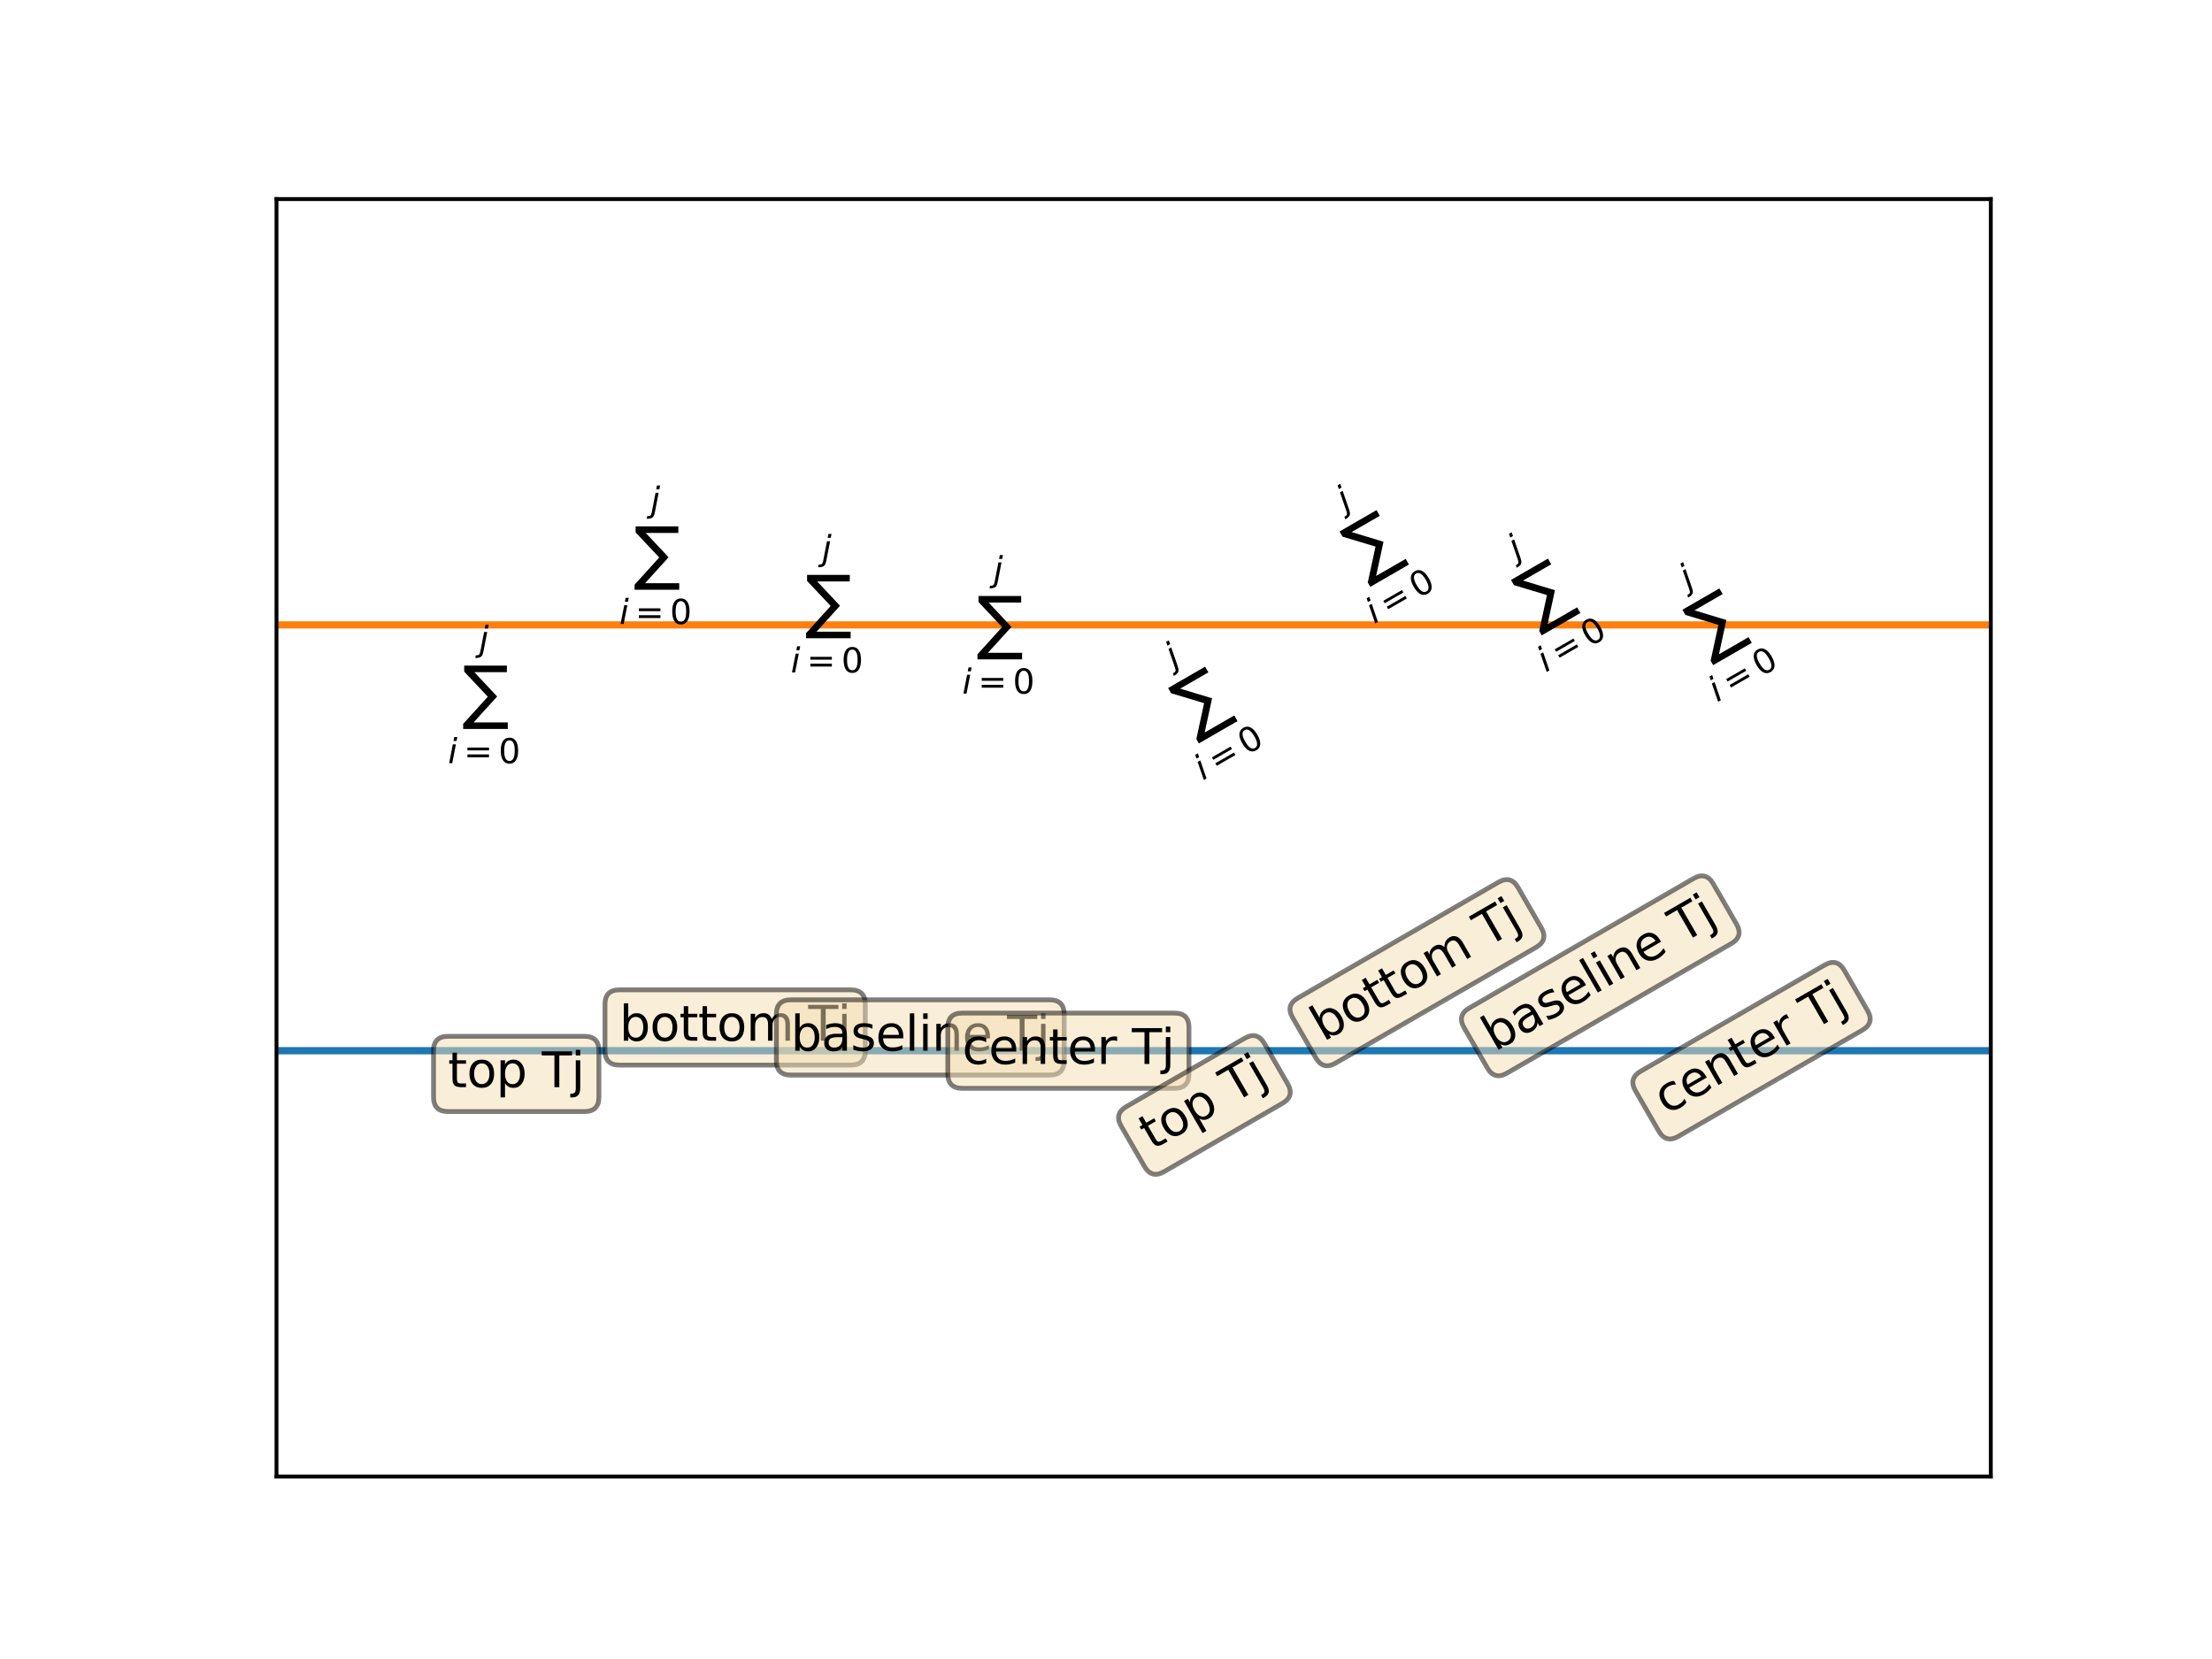 <?xml version="1.0" encoding="utf-8" standalone="no"?>
<!DOCTYPE svg PUBLIC "-//W3C//DTD SVG 1.1//EN"
  "http://www.w3.org/Graphics/SVG/1.1/DTD/svg11.dtd">
<svg xmlns:xlink="http://www.w3.org/1999/xlink" width="460.8pt" height="345.6pt" viewBox="0 0 460.8 345.6" xmlns="http://www.w3.org/2000/svg" version="1.1">
 <defs>
  <style type="text/css">*{stroke-linejoin: round; stroke-linecap: butt}</style>
 </defs>
 <g id="figure_1">
  <g id="patch_1">
   <path d="M 0 345.6 
L 460.8 345.6 
L 460.8 0 
L 0 0 
z
" style="fill: #ffffff"/>
  </g>
  <g id="axes_1">
   <g id="patch_2">
    <path d="M 57.6 307.584 
L 414.72 307.584 
L 414.72 41.472 
L 57.6 41.472 
z
" style="fill: #ffffff"/>
   </g>
   <g id="matplotlib.axis_1"/>
   <g id="matplotlib.axis_2"/>
   <g id="line2d_1">
    <path d="M 57.6 218.88 
L 414.72 218.88 
" clip-path="url(#p469875ace5)" style="fill: none; stroke: #1f77b4; stroke-width: 1.5; stroke-linecap: square"/>
   </g>
   <g id="line2d_2">
    <path d="M 57.6 130.176 
L 414.72 130.176 
" clip-path="url(#p469875ace5)" style="fill: none; stroke: #ff7f0e; stroke-width: 1.5; stroke-linecap: square"/>
   </g>
   <g id="patch_3">
    <path d="M 57.6 307.584 
L 57.6 41.472 
" style="fill: none; stroke: #000000; stroke-width: 0.8; stroke-linejoin: miter; stroke-linecap: square"/>
   </g>
   <g id="patch_4">
    <path d="M 414.72 307.584 
L 414.72 41.472 
" style="fill: none; stroke: #000000; stroke-width: 0.8; stroke-linejoin: miter; stroke-linecap: square"/>
   </g>
   <g id="patch_5">
    <path d="M 57.6 307.584 
L 414.72 307.584 
" style="fill: none; stroke: #000000; stroke-width: 0.8; stroke-linejoin: miter; stroke-linecap: square"/>
   </g>
   <g id="patch_6">
    <path d="M 57.6 41.472 
L 414.72 41.472 
" style="fill: none; stroke: #000000; stroke-width: 0.8; stroke-linejoin: miter; stroke-linecap: square"/>
   </g>
   <g id="text_1">
    <g id="patch_7">
     <path d="M 93.312 231.558 
L 121.764 231.558 
Q 124.764 231.558 124.764 228.558 
L 124.764 218.88 
Q 124.764 215.88 121.764 215.88 
L 93.312 215.88 
Q 90.312 215.88 90.312 218.88 
L 90.312 228.558 
Q 90.312 231.558 93.312 231.558 
z
" style="fill: #f5deb3; opacity: 0.5; stroke: #000000; stroke-linejoin: miter"/>
    </g>
    <!-- top Tj -->
    <g transform="translate(93.312 226.478) scale(0.1 -0.1)">
     <defs>
      <path id="DejaVuSans-74" d="M 1172 4494 
L 1172 3500 
L 2356 3500 
L 2356 3053 
L 1172 3053 
L 1172 1153 
Q 1172 725 1289 603 
Q 1406 481 1766 481 
L 2356 481 
L 2356 0 
L 1766 0 
Q 1100 0 847 248 
Q 594 497 594 1153 
L 594 3053 
L 172 3053 
L 172 3500 
L 594 3500 
L 594 4494 
L 1172 4494 
z
" transform="scale(0.016)"/>
      <path id="DejaVuSans-6f" d="M 1959 3097 
Q 1497 3097 1228 2736 
Q 959 2375 959 1747 
Q 959 1119 1226 758 
Q 1494 397 1959 397 
Q 2419 397 2687 759 
Q 2956 1122 2956 1747 
Q 2956 2369 2687 2733 
Q 2419 3097 1959 3097 
z
M 1959 3584 
Q 2709 3584 3137 3096 
Q 3566 2609 3566 1747 
Q 3566 888 3137 398 
Q 2709 -91 1959 -91 
Q 1206 -91 779 398 
Q 353 888 353 1747 
Q 353 2609 779 3096 
Q 1206 3584 1959 3584 
z
" transform="scale(0.016)"/>
      <path id="DejaVuSans-70" d="M 1159 525 
L 1159 -1331 
L 581 -1331 
L 581 3500 
L 1159 3500 
L 1159 2969 
Q 1341 3281 1617 3432 
Q 1894 3584 2278 3584 
Q 2916 3584 3314 3078 
Q 3713 2572 3713 1747 
Q 3713 922 3314 415 
Q 2916 -91 2278 -91 
Q 1894 -91 1617 61 
Q 1341 213 1159 525 
z
M 3116 1747 
Q 3116 2381 2855 2742 
Q 2594 3103 2138 3103 
Q 1681 3103 1420 2742 
Q 1159 2381 1159 1747 
Q 1159 1113 1420 752 
Q 1681 391 2138 391 
Q 2594 391 2855 752 
Q 3116 1113 3116 1747 
z
" transform="scale(0.016)"/>
      <path id="DejaVuSans-20" transform="scale(0.016)"/>
      <path id="DejaVuSans-54" d="M -19 4666 
L 3928 4666 
L 3928 4134 
L 2272 4134 
L 2272 0 
L 1638 0 
L 1638 4134 
L -19 4134 
L -19 4666 
z
" transform="scale(0.016)"/>
      <path id="DejaVuSans-6a" d="M 603 3500 
L 1178 3500 
L 1178 -63 
Q 1178 -731 923 -1031 
Q 669 -1331 103 -1331 
L -116 -1331 
L -116 -844 
L 38 -844 
Q 366 -844 484 -692 
Q 603 -541 603 -63 
L 603 3500 
z
M 603 4863 
L 1178 4863 
L 1178 4134 
L 603 4134 
L 603 4863 
z
" transform="scale(0.016)"/>
     </defs>
     <use xlink:href="#DejaVuSans-74"/>
     <use xlink:href="#DejaVuSans-6f" transform="translate(39.209 0)"/>
     <use xlink:href="#DejaVuSans-70" transform="translate(100.391 0)"/>
     <use xlink:href="#DejaVuSans-20" transform="translate(163.867 0)"/>
     <use xlink:href="#DejaVuSans-54" transform="translate(195.654 0)"/>
     <use xlink:href="#DejaVuSans-6a" transform="translate(256.738 0)"/>
    </g>
   </g>
   <g id="text_2">
    <!-- $\sum_{i=0}^{j}$ -->
    <g transform="translate(93.312 149.076) scale(0.1 -0.1)">
     <defs>
      <path id="DejaVuSans-Oblique-6a" d="M 928 3500 
L 1503 3500 
L 813 -63 
L 809 -78 
Q 694 -675 544 -897 
Q 403 -1106 132 -1218 
Q -138 -1331 -506 -1331 
L -722 -1331 
L -628 -844 
L -481 -844 
Q -144 -844 -1 -703 
Q 141 -563 238 -63 
L 928 3500 
z
M 1197 4863 
L 1772 4863 
L 1631 4134 
L 1056 4134 
L 1197 4863 
z
" transform="scale(0.016)"/>
      <path id="DejaVuSansDisplay-2211" d="M 244 6509 
L 5803 6509 
L 5803 5656 
L 1566 5656 
L 4534 2488 
L 1469 -888 
L 5919 -888 
L 5919 -1738 
L 109 -1738 
L 109 -1078 
L 3316 2463 
L 244 5728 
L 244 6509 
z
" transform="scale(0.016)"/>
      <path id="DejaVuSans-Oblique-69" d="M 1172 4863 
L 1747 4863 
L 1606 4134 
L 1031 4134 
L 1172 4863 
z
M 909 3500 
L 1484 3500 
L 800 0 
L 225 0 
L 909 3500 
z
" transform="scale(0.016)"/>
      <path id="DejaVuSans-3d" d="M 678 2906 
L 4684 2906 
L 4684 2381 
L 678 2381 
L 678 2906 
z
M 678 1631 
L 4684 1631 
L 4684 1100 
L 678 1100 
L 678 1631 
z
" transform="scale(0.016)"/>
      <path id="DejaVuSans-30" d="M 2034 4250 
Q 1547 4250 1301 3770 
Q 1056 3291 1056 2328 
Q 1056 1369 1301 889 
Q 1547 409 2034 409 
Q 2525 409 2770 889 
Q 3016 1369 3016 2328 
Q 3016 3291 2770 3770 
Q 2525 4250 2034 4250 
z
M 2034 4750 
Q 2819 4750 3233 4129 
Q 3647 3509 3647 2328 
Q 3647 1150 3233 529 
Q 2819 -91 2034 -91 
Q 1250 -91 836 529 
Q 422 1150 422 2328 
Q 422 3509 836 4129 
Q 1250 4750 2034 4750 
z
" transform="scale(0.016)"/>
     </defs>
     <use xlink:href="#DejaVuSans-Oblique-6a" transform="translate(65 135.011) scale(0.7)"/>
     <use xlink:href="#DejaVuSansDisplay-2211" transform="translate(30 0)"/>
     <use xlink:href="#DejaVuSans-Oblique-69" transform="translate(0 -99.095) scale(0.7)"/>
     <use xlink:href="#DejaVuSans-3d" transform="translate(33.086 -99.095) scale(0.7)"/>
     <use xlink:href="#DejaVuSans-30" transform="translate(105.376 -99.095) scale(0.7)"/>
    </g>
   </g>
   <g id="text_3">
    <g id="patch_8">
     <path d="M 129.024 221.88 
L 177.255 221.88 
Q 180.255 221.88 180.255 218.88 
L 180.255 209.202 
Q 180.255 206.202 177.255 206.202 
L 129.024 206.202 
Q 126.024 206.202 126.024 209.202 
L 126.024 218.88 
Q 126.024 221.88 129.024 221.88 
z
" style="fill: #f5deb3; opacity: 0.5; stroke: #000000; stroke-linejoin: miter"/>
    </g>
    <!-- bottom Tj -->
    <g transform="translate(129.024 216.8) scale(0.1 -0.1)">
     <defs>
      <path id="DejaVuSans-62" d="M 3116 1747 
Q 3116 2381 2855 2742 
Q 2594 3103 2138 3103 
Q 1681 3103 1420 2742 
Q 1159 2381 1159 1747 
Q 1159 1113 1420 752 
Q 1681 391 2138 391 
Q 2594 391 2855 752 
Q 3116 1113 3116 1747 
z
M 1159 2969 
Q 1341 3281 1617 3432 
Q 1894 3584 2278 3584 
Q 2916 3584 3314 3078 
Q 3713 2572 3713 1747 
Q 3713 922 3314 415 
Q 2916 -91 2278 -91 
Q 1894 -91 1617 61 
Q 1341 213 1159 525 
L 1159 0 
L 581 0 
L 581 4863 
L 1159 4863 
L 1159 2969 
z
" transform="scale(0.016)"/>
      <path id="DejaVuSans-6d" d="M 3328 2828 
Q 3544 3216 3844 3400 
Q 4144 3584 4550 3584 
Q 5097 3584 5394 3201 
Q 5691 2819 5691 2113 
L 5691 0 
L 5113 0 
L 5113 2094 
Q 5113 2597 4934 2840 
Q 4756 3084 4391 3084 
Q 3944 3084 3684 2787 
Q 3425 2491 3425 1978 
L 3425 0 
L 2847 0 
L 2847 2094 
Q 2847 2600 2669 2842 
Q 2491 3084 2119 3084 
Q 1678 3084 1418 2786 
Q 1159 2488 1159 1978 
L 1159 0 
L 581 0 
L 581 3500 
L 1159 3500 
L 1159 2956 
Q 1356 3278 1631 3431 
Q 1906 3584 2284 3584 
Q 2666 3584 2933 3390 
Q 3200 3197 3328 2828 
z
" transform="scale(0.016)"/>
     </defs>
     <use xlink:href="#DejaVuSans-62"/>
     <use xlink:href="#DejaVuSans-6f" transform="translate(63.477 0)"/>
     <use xlink:href="#DejaVuSans-74" transform="translate(124.658 0)"/>
     <use xlink:href="#DejaVuSans-74" transform="translate(163.867 0)"/>
     <use xlink:href="#DejaVuSans-6f" transform="translate(203.076 0)"/>
     <use xlink:href="#DejaVuSans-6d" transform="translate(264.258 0)"/>
     <use xlink:href="#DejaVuSans-20" transform="translate(361.67 0)"/>
     <use xlink:href="#DejaVuSans-54" transform="translate(393.457 0)"/>
     <use xlink:href="#DejaVuSans-6a" transform="translate(454.541 0)"/>
    </g>
   </g>
   <g id="text_4">
    <!-- $\sum_{i=0}^{j}$ -->
    <g transform="translate(129.024 120.076) scale(0.1 -0.1)">
     <use xlink:href="#DejaVuSans-Oblique-6a" transform="translate(65 135.011) scale(0.7)"/>
     <use xlink:href="#DejaVuSansDisplay-2211" transform="translate(30 0)"/>
     <use xlink:href="#DejaVuSans-Oblique-69" transform="translate(0 -99.095) scale(0.7)"/>
     <use xlink:href="#DejaVuSans-3d" transform="translate(33.086 -99.095) scale(0.7)"/>
     <use xlink:href="#DejaVuSans-30" transform="translate(105.376 -99.095) scale(0.7)"/>
    </g>
   </g>
   <g id="text_5">
    <g id="patch_9">
     <path d="M 164.736 223.96 
L 218.686 223.96 
Q 221.686 223.96 221.686 220.96 
L 221.686 211.282 
Q 221.686 208.282 218.686 208.282 
L 164.736 208.282 
Q 161.736 208.282 161.736 211.282 
L 161.736 220.96 
Q 161.736 223.96 164.736 223.96 
z
" style="fill: #f5deb3; opacity: 0.5; stroke: #000000; stroke-linejoin: miter"/>
    </g>
    <!-- baseline Tj -->
    <g transform="translate(164.736 218.88) scale(0.1 -0.1)">
     <defs>
      <path id="DejaVuSans-61" d="M 2194 1759 
Q 1497 1759 1228 1600 
Q 959 1441 959 1056 
Q 959 750 1161 570 
Q 1363 391 1709 391 
Q 2188 391 2477 730 
Q 2766 1069 2766 1631 
L 2766 1759 
L 2194 1759 
z
M 3341 1997 
L 3341 0 
L 2766 0 
L 2766 531 
Q 2569 213 2275 61 
Q 1981 -91 1556 -91 
Q 1019 -91 701 211 
Q 384 513 384 1019 
Q 384 1609 779 1909 
Q 1175 2209 1959 2209 
L 2766 2209 
L 2766 2266 
Q 2766 2663 2505 2880 
Q 2244 3097 1772 3097 
Q 1472 3097 1187 3025 
Q 903 2953 641 2809 
L 641 3341 
Q 956 3463 1253 3523 
Q 1550 3584 1831 3584 
Q 2591 3584 2966 3190 
Q 3341 2797 3341 1997 
z
" transform="scale(0.016)"/>
      <path id="DejaVuSans-73" d="M 2834 3397 
L 2834 2853 
Q 2591 2978 2328 3040 
Q 2066 3103 1784 3103 
Q 1356 3103 1142 2972 
Q 928 2841 928 2578 
Q 928 2378 1081 2264 
Q 1234 2150 1697 2047 
L 1894 2003 
Q 2506 1872 2764 1633 
Q 3022 1394 3022 966 
Q 3022 478 2636 193 
Q 2250 -91 1575 -91 
Q 1294 -91 989 -36 
Q 684 19 347 128 
L 347 722 
Q 666 556 975 473 
Q 1284 391 1588 391 
Q 1994 391 2212 530 
Q 2431 669 2431 922 
Q 2431 1156 2273 1281 
Q 2116 1406 1581 1522 
L 1381 1569 
Q 847 1681 609 1914 
Q 372 2147 372 2553 
Q 372 3047 722 3315 
Q 1072 3584 1716 3584 
Q 2034 3584 2315 3537 
Q 2597 3491 2834 3397 
z
" transform="scale(0.016)"/>
      <path id="DejaVuSans-65" d="M 3597 1894 
L 3597 1613 
L 953 1613 
Q 991 1019 1311 708 
Q 1631 397 2203 397 
Q 2534 397 2845 478 
Q 3156 559 3463 722 
L 3463 178 
Q 3153 47 2828 -22 
Q 2503 -91 2169 -91 
Q 1331 -91 842 396 
Q 353 884 353 1716 
Q 353 2575 817 3079 
Q 1281 3584 2069 3584 
Q 2775 3584 3186 3129 
Q 3597 2675 3597 1894 
z
M 3022 2063 
Q 3016 2534 2758 2815 
Q 2500 3097 2075 3097 
Q 1594 3097 1305 2825 
Q 1016 2553 972 2059 
L 3022 2063 
z
" transform="scale(0.016)"/>
      <path id="DejaVuSans-6c" d="M 603 4863 
L 1178 4863 
L 1178 0 
L 603 0 
L 603 4863 
z
" transform="scale(0.016)"/>
      <path id="DejaVuSans-69" d="M 603 3500 
L 1178 3500 
L 1178 0 
L 603 0 
L 603 3500 
z
M 603 4863 
L 1178 4863 
L 1178 4134 
L 603 4134 
L 603 4863 
z
" transform="scale(0.016)"/>
      <path id="DejaVuSans-6e" d="M 3513 2113 
L 3513 0 
L 2938 0 
L 2938 2094 
Q 2938 2591 2744 2837 
Q 2550 3084 2163 3084 
Q 1697 3084 1428 2787 
Q 1159 2491 1159 1978 
L 1159 0 
L 581 0 
L 581 3500 
L 1159 3500 
L 1159 2956 
Q 1366 3272 1645 3428 
Q 1925 3584 2291 3584 
Q 2894 3584 3203 3211 
Q 3513 2838 3513 2113 
z
" transform="scale(0.016)"/>
     </defs>
     <use xlink:href="#DejaVuSans-62"/>
     <use xlink:href="#DejaVuSans-61" transform="translate(63.477 0)"/>
     <use xlink:href="#DejaVuSans-73" transform="translate(124.756 0)"/>
     <use xlink:href="#DejaVuSans-65" transform="translate(176.855 0)"/>
     <use xlink:href="#DejaVuSans-6c" transform="translate(238.379 0)"/>
     <use xlink:href="#DejaVuSans-69" transform="translate(266.162 0)"/>
     <use xlink:href="#DejaVuSans-6e" transform="translate(293.945 0)"/>
     <use xlink:href="#DejaVuSans-65" transform="translate(357.324 0)"/>
     <use xlink:href="#DejaVuSans-20" transform="translate(418.848 0)"/>
     <use xlink:href="#DejaVuSans-54" transform="translate(450.635 0)"/>
     <use xlink:href="#DejaVuSans-6a" transform="translate(511.719 0)"/>
    </g>
   </g>
   <g id="text_6">
    <!-- $\sum_{i=0}^{j}$ -->
    <g transform="translate(164.736 130.176) scale(0.1 -0.1)">
     <use xlink:href="#DejaVuSans-Oblique-6a" transform="translate(65 135.011) scale(0.7)"/>
     <use xlink:href="#DejaVuSansDisplay-2211" transform="translate(30 0)"/>
     <use xlink:href="#DejaVuSans-Oblique-69" transform="translate(0 -99.095) scale(0.7)"/>
     <use xlink:href="#DejaVuSans-3d" transform="translate(33.086 -99.095) scale(0.7)"/>
     <use xlink:href="#DejaVuSans-30" transform="translate(105.376 -99.095) scale(0.7)"/>
    </g>
   </g>
   <g id="text_7">
    <g id="patch_10">
     <path d="M 200.448 226.719 
L 244.685 226.719 
Q 247.685 226.719 247.685 223.719 
L 247.685 214.041 
Q 247.685 211.041 244.685 211.041 
L 200.448 211.041 
Q 197.448 211.041 197.448 214.041 
L 197.448 223.719 
Q 197.448 226.719 200.448 226.719 
z
" style="fill: #f5deb3; opacity: 0.5; stroke: #000000; stroke-linejoin: miter"/>
    </g>
    <!-- center Tj -->
    <g transform="translate(200.448 221.639) scale(0.1 -0.1)">
     <defs>
      <path id="DejaVuSans-63" d="M 3122 3366 
L 3122 2828 
Q 2878 2963 2633 3030 
Q 2388 3097 2138 3097 
Q 1578 3097 1268 2742 
Q 959 2388 959 1747 
Q 959 1106 1268 751 
Q 1578 397 2138 397 
Q 2388 397 2633 464 
Q 2878 531 3122 666 
L 3122 134 
Q 2881 22 2623 -34 
Q 2366 -91 2075 -91 
Q 1284 -91 818 406 
Q 353 903 353 1747 
Q 353 2603 823 3093 
Q 1294 3584 2113 3584 
Q 2378 3584 2631 3529 
Q 2884 3475 3122 3366 
z
" transform="scale(0.016)"/>
      <path id="DejaVuSans-72" d="M 2631 2963 
Q 2534 3019 2420 3045 
Q 2306 3072 2169 3072 
Q 1681 3072 1420 2755 
Q 1159 2438 1159 1844 
L 1159 0 
L 581 0 
L 581 3500 
L 1159 3500 
L 1159 2956 
Q 1341 3275 1631 3429 
Q 1922 3584 2338 3584 
Q 2397 3584 2469 3576 
Q 2541 3569 2628 3553 
L 2631 2963 
z
" transform="scale(0.016)"/>
     </defs>
     <use xlink:href="#DejaVuSans-63"/>
     <use xlink:href="#DejaVuSans-65" transform="translate(54.98 0)"/>
     <use xlink:href="#DejaVuSans-6e" transform="translate(116.504 0)"/>
     <use xlink:href="#DejaVuSans-74" transform="translate(179.883 0)"/>
     <use xlink:href="#DejaVuSans-65" transform="translate(219.092 0)"/>
     <use xlink:href="#DejaVuSans-72" transform="translate(280.615 0)"/>
     <use xlink:href="#DejaVuSans-20" transform="translate(321.729 0)"/>
     <use xlink:href="#DejaVuSans-54" transform="translate(353.516 0)"/>
     <use xlink:href="#DejaVuSans-6a" transform="translate(414.6 0)"/>
    </g>
   </g>
   <g id="text_8">
    <!-- $\sum_{i=0}^{j}$ -->
    <g transform="translate(200.448 134.576) scale(0.1 -0.1)">
     <use xlink:href="#DejaVuSans-Oblique-6a" transform="translate(65 135.011) scale(0.7)"/>
     <use xlink:href="#DejaVuSansDisplay-2211" transform="translate(30 0)"/>
     <use xlink:href="#DejaVuSans-Oblique-69" transform="translate(0 -99.095) scale(0.7)"/>
     <use xlink:href="#DejaVuSans-3d" transform="translate(33.086 -99.095) scale(0.7)"/>
     <use xlink:href="#DejaVuSans-30" transform="translate(105.376 -99.095) scale(0.7)"/>
    </g>
   </g>
   <g id="text_9">
    <g id="patch_11">
     <path d="M 242.499 244.085 
L 267.139 229.86 
Q 269.737 228.36 268.237 225.762 
L 263.398 217.38 
Q 261.898 214.782 259.3 216.282 
L 234.66 230.508 
Q 232.062 232.008 233.562 234.606 
L 238.401 242.987 
Q 239.901 245.585 242.499 244.085 
z
" style="fill: #f5deb3; opacity: 0.5; stroke: #000000; stroke-linejoin: miter"/>
    </g>
    <!-- top Tj -->
    <g transform="translate(239.959 239.686) rotate(-30) scale(0.1 -0.1)">
     <use xlink:href="#DejaVuSans-74"/>
     <use xlink:href="#DejaVuSans-6f" transform="translate(39.209 0)"/>
     <use xlink:href="#DejaVuSans-70" transform="translate(100.391 0)"/>
     <use xlink:href="#DejaVuSans-20" transform="translate(163.867 0)"/>
     <use xlink:href="#DejaVuSans-54" transform="translate(195.654 0)"/>
     <use xlink:href="#DejaVuSans-6a" transform="translate(256.738 0)"/>
    </g>
   </g>
   <g id="text_10">
    <!-- $\sum_{i=0}^{j}$ -->
    <g transform="translate(245.61 154.044) rotate(-30) scale(0.1 -0.1)">
     <use xlink:href="#DejaVuSans-Oblique-6a" transform="translate(65 135.011) scale(0.7)"/>
     <use xlink:href="#DejaVuSansDisplay-2211" transform="translate(30 0)"/>
     <use xlink:href="#DejaVuSans-Oblique-69" transform="translate(0 -99.095) scale(0.7)"/>
     <use xlink:href="#DejaVuSans-3d" transform="translate(33.086 -99.095) scale(0.7)"/>
     <use xlink:href="#DejaVuSans-30" transform="translate(105.376 -99.095) scale(0.7)"/>
    </g>
   </g>
   <g id="text_11">
    <g id="patch_12">
     <path d="M 278.211 221.478 
L 319.981 197.362 
Q 322.579 195.862 321.079 193.264 
L 316.24 184.883 
Q 314.74 182.285 312.141 183.785 
L 270.372 207.9 
Q 267.774 209.4 269.274 211.998 
L 274.113 220.38 
Q 275.613 222.978 278.211 221.478 
z
" style="fill: #f5deb3; opacity: 0.5; stroke: #000000; stroke-linejoin: miter"/>
    </g>
    <!-- bottom Tj -->
    <g transform="translate(275.671 217.079) rotate(-30) scale(0.1 -0.1)">
     <use xlink:href="#DejaVuSans-62"/>
     <use xlink:href="#DejaVuSans-6f" transform="translate(63.477 0)"/>
     <use xlink:href="#DejaVuSans-74" transform="translate(124.658 0)"/>
     <use xlink:href="#DejaVuSans-74" transform="translate(163.867 0)"/>
     <use xlink:href="#DejaVuSans-6f" transform="translate(203.076 0)"/>
     <use xlink:href="#DejaVuSans-6d" transform="translate(264.258 0)"/>
     <use xlink:href="#DejaVuSans-20" transform="translate(361.67 0)"/>
     <use xlink:href="#DejaVuSans-54" transform="translate(393.457 0)"/>
     <use xlink:href="#DejaVuSans-6a" transform="translate(454.541 0)"/>
    </g>
   </g>
   <g id="text_12">
    <!-- $\sum_{i=0}^{j}$ -->
    <g transform="translate(281.322 121.429) rotate(-30) scale(0.1 -0.1)">
     <use xlink:href="#DejaVuSans-Oblique-6a" transform="translate(65 135.011) scale(0.7)"/>
     <use xlink:href="#DejaVuSansDisplay-2211" transform="translate(30 0)"/>
     <use xlink:href="#DejaVuSans-Oblique-69" transform="translate(0 -99.095) scale(0.7)"/>
     <use xlink:href="#DejaVuSans-3d" transform="translate(33.086 -99.095) scale(0.7)"/>
     <use xlink:href="#DejaVuSans-30" transform="translate(105.376 -99.095) scale(0.7)"/>
    </g>
   </g>
   <g id="text_13">
    <g id="patch_13">
     <path d="M 313.923 223.558 
L 360.645 196.583 
Q 363.243 195.083 361.743 192.485 
L 356.904 184.103 
Q 355.404 181.505 352.806 183.005 
L 306.084 209.98 
Q 303.486 211.48 304.986 214.078 
L 309.825 222.46 
Q 311.325 225.058 313.923 223.558 
z
" style="fill: #f5deb3; opacity: 0.5; stroke: #000000; stroke-linejoin: miter"/>
    </g>
    <!-- baseline Tj -->
    <g transform="translate(311.383 219.159) rotate(-30) scale(0.1 -0.1)">
     <use xlink:href="#DejaVuSans-62"/>
     <use xlink:href="#DejaVuSans-61" transform="translate(63.477 0)"/>
     <use xlink:href="#DejaVuSans-73" transform="translate(124.756 0)"/>
     <use xlink:href="#DejaVuSans-65" transform="translate(176.855 0)"/>
     <use xlink:href="#DejaVuSans-6c" transform="translate(238.379 0)"/>
     <use xlink:href="#DejaVuSans-69" transform="translate(266.162 0)"/>
     <use xlink:href="#DejaVuSans-6e" transform="translate(293.945 0)"/>
     <use xlink:href="#DejaVuSans-65" transform="translate(357.324 0)"/>
     <use xlink:href="#DejaVuSans-20" transform="translate(418.848 0)"/>
     <use xlink:href="#DejaVuSans-54" transform="translate(450.635 0)"/>
     <use xlink:href="#DejaVuSans-6a" transform="translate(511.719 0)"/>
    </g>
   </g>
   <g id="text_14">
    <!-- $\sum_{i=0}^{j}$ -->
    <g transform="translate(317.034 131.529) rotate(-30) scale(0.1 -0.1)">
     <use xlink:href="#DejaVuSans-Oblique-6a" transform="translate(65 135.011) scale(0.7)"/>
     <use xlink:href="#DejaVuSansDisplay-2211" transform="translate(30 0)"/>
     <use xlink:href="#DejaVuSans-Oblique-69" transform="translate(0 -99.095) scale(0.7)"/>
     <use xlink:href="#DejaVuSans-3d" transform="translate(33.086 -99.095) scale(0.7)"/>
     <use xlink:href="#DejaVuSans-30" transform="translate(105.376 -99.095) scale(0.7)"/>
    </g>
   </g>
   <g id="text_15">
    <g id="patch_14">
     <path d="M 349.635 236.728 
L 387.946 214.609 
Q 390.544 213.109 389.044 210.511 
L 384.205 202.13 
Q 382.705 199.532 380.107 201.032 
L 341.796 223.151 
Q 339.198 224.651 340.698 227.249 
L 345.537 235.63 
Q 347.037 238.228 349.635 236.728 
z
" style="fill: #f5deb3; opacity: 0.5; stroke: #000000; stroke-linejoin: miter"/>
    </g>
    <!-- center Tj -->
    <g transform="translate(347.095 232.329) rotate(-30) scale(0.1 -0.1)">
     <use xlink:href="#DejaVuSans-63"/>
     <use xlink:href="#DejaVuSans-65" transform="translate(54.98 0)"/>
     <use xlink:href="#DejaVuSans-6e" transform="translate(116.504 0)"/>
     <use xlink:href="#DejaVuSans-74" transform="translate(179.883 0)"/>
     <use xlink:href="#DejaVuSans-65" transform="translate(219.092 0)"/>
     <use xlink:href="#DejaVuSans-72" transform="translate(280.615 0)"/>
     <use xlink:href="#DejaVuSans-20" transform="translate(321.729 0)"/>
     <use xlink:href="#DejaVuSans-54" transform="translate(353.516 0)"/>
     <use xlink:href="#DejaVuSans-6a" transform="translate(414.6 0)"/>
    </g>
   </g>
   <g id="text_16">
    <!-- $\sum_{i=0}^{j}$ -->
    <g transform="translate(352.746 137.737) rotate(-30) scale(0.1 -0.1)">
     <use xlink:href="#DejaVuSans-Oblique-6a" transform="translate(65 135.011) scale(0.7)"/>
     <use xlink:href="#DejaVuSansDisplay-2211" transform="translate(30 0)"/>
     <use xlink:href="#DejaVuSans-Oblique-69" transform="translate(0 -99.095) scale(0.7)"/>
     <use xlink:href="#DejaVuSans-3d" transform="translate(33.086 -99.095) scale(0.7)"/>
     <use xlink:href="#DejaVuSans-30" transform="translate(105.376 -99.095) scale(0.7)"/>
    </g>
   </g>
  </g>
 </g>
 <defs>
  <clipPath id="p469875ace5">
   <rect x="57.6" y="41.472" width="357.12" height="266.112"/>
  </clipPath>
 </defs>
</svg>
